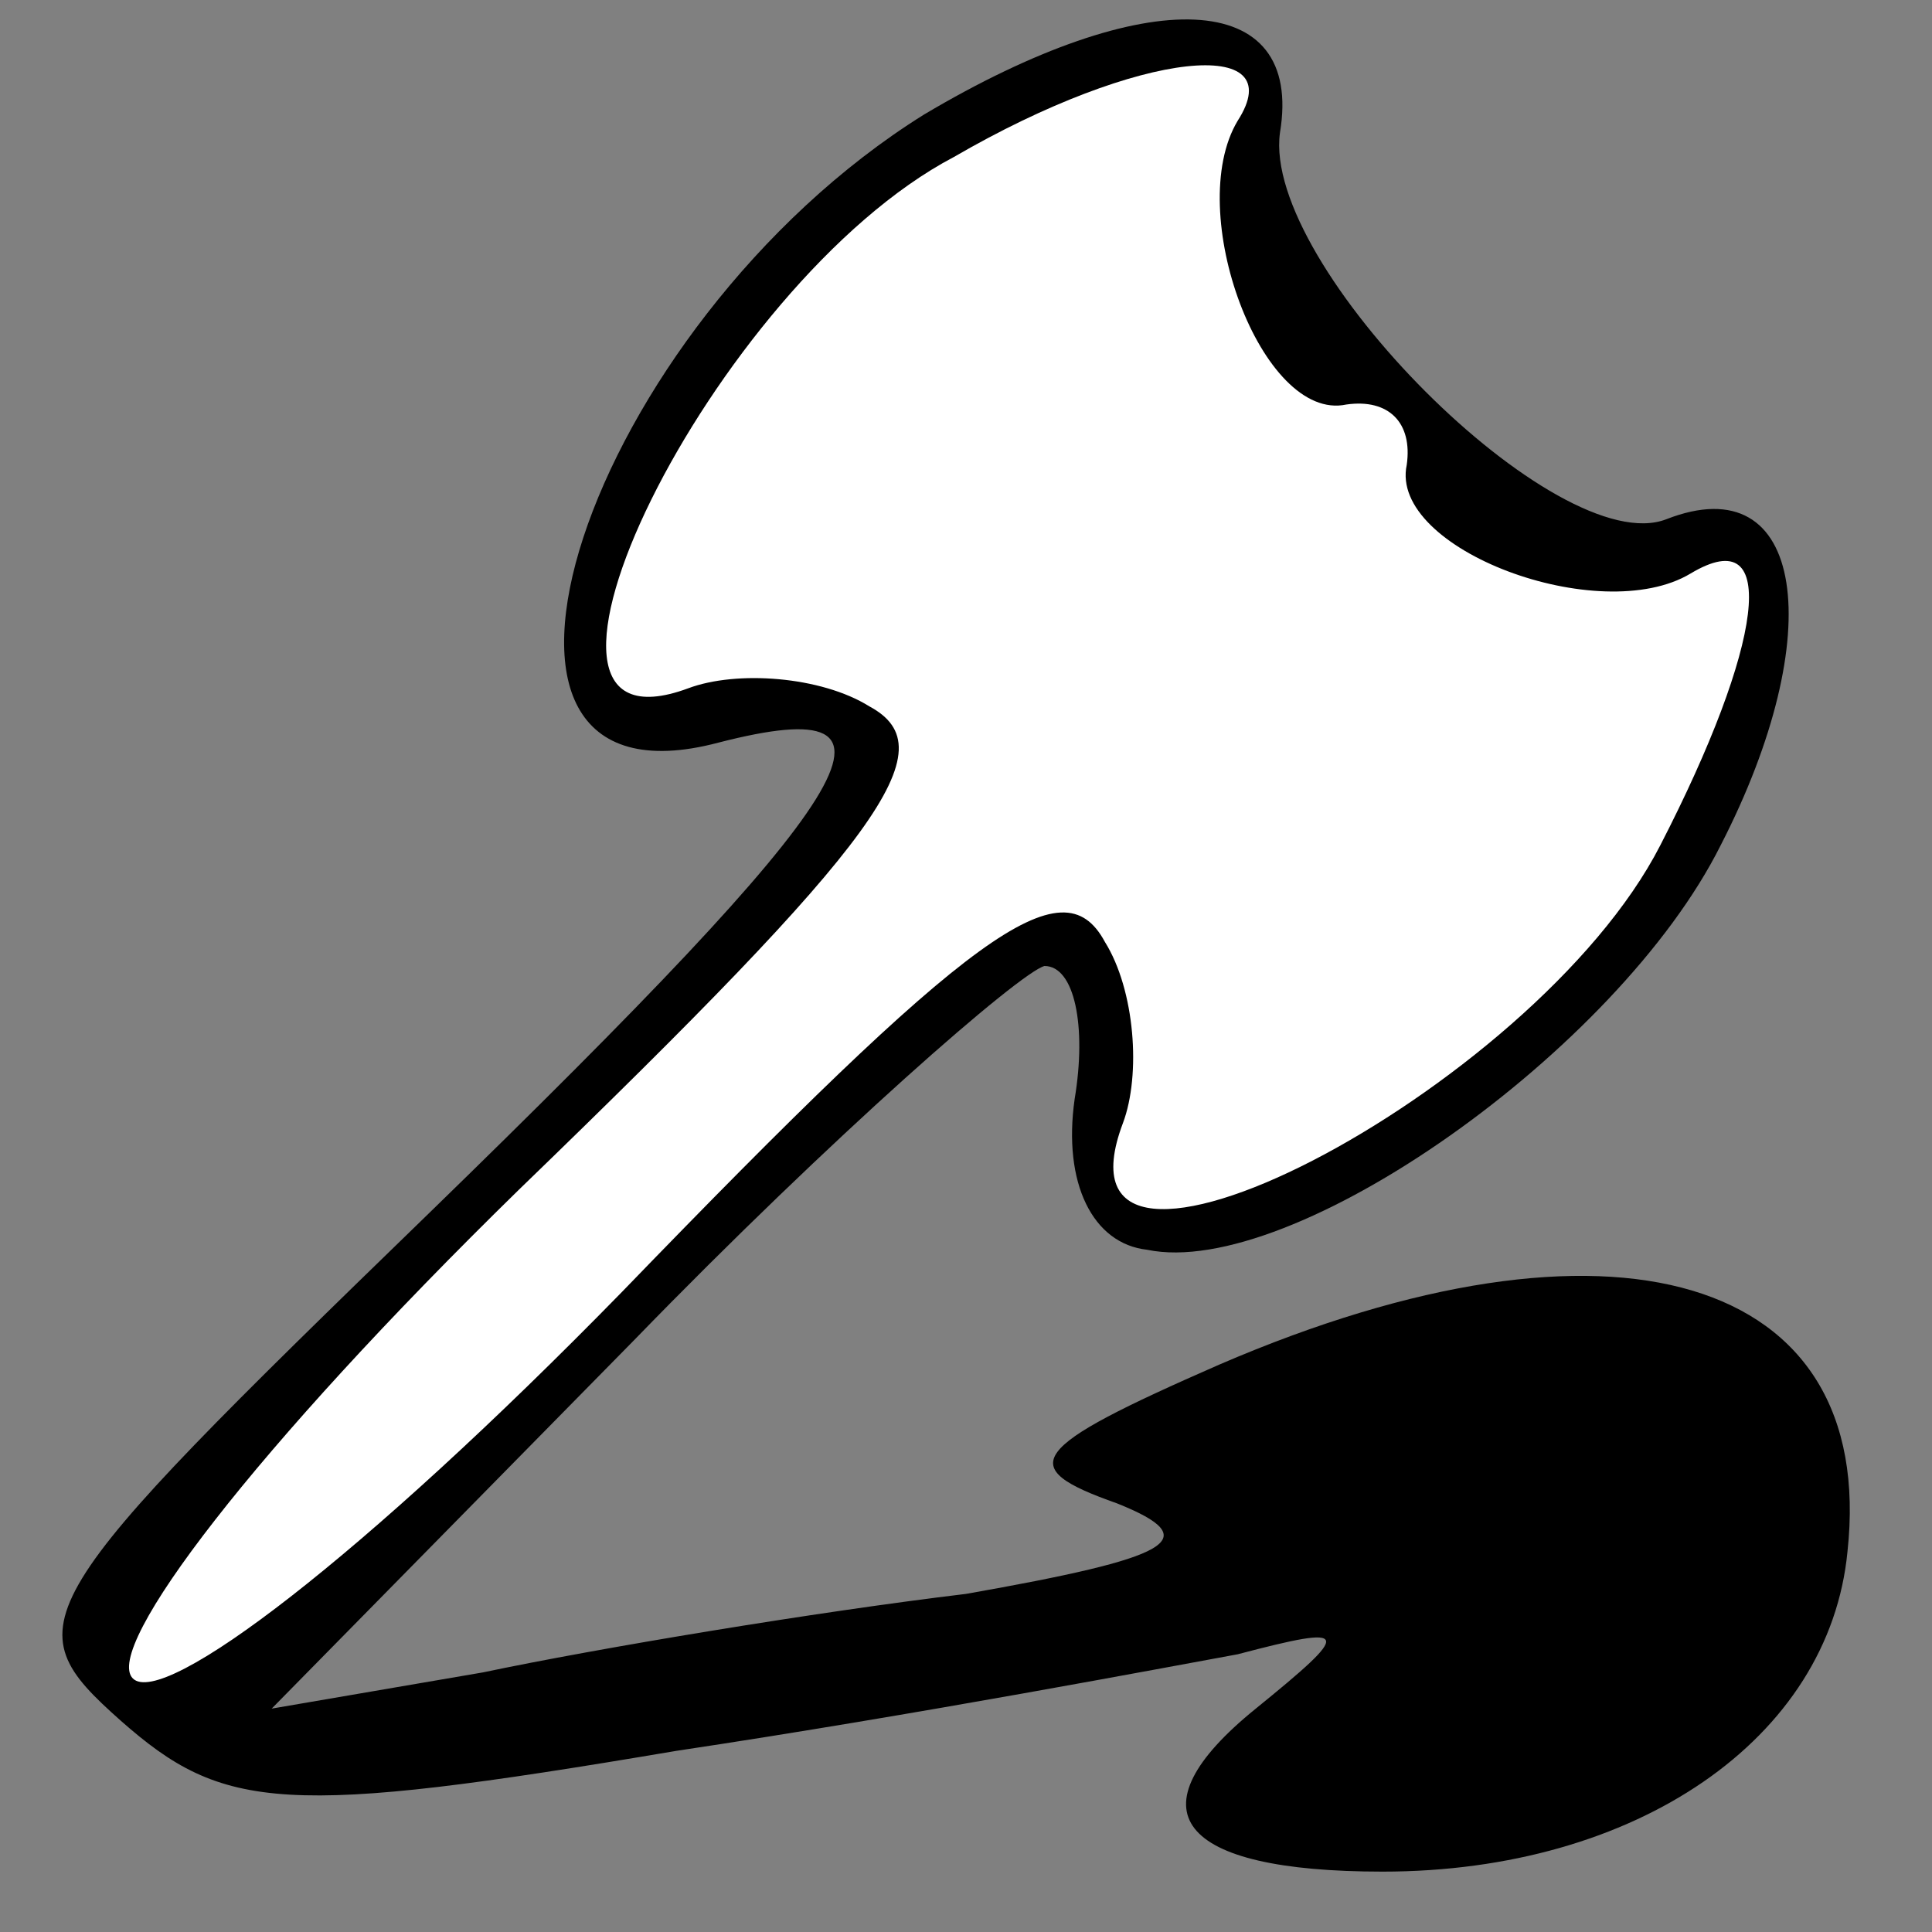 <?xml version="1.0" standalone="no"?>
<!DOCTYPE svg PUBLIC "-//W3C//DTD SVG 20010904//EN"
 "http://www.w3.org/TR/2001/REC-SVG-20010904/DTD/svg10.dtd">
<svg version="1.0" xmlns="http://www.w3.org/2000/svg"
 width="32pt" height="32pt" viewBox="0 0 32 32"
 preserveAspectRatio="xMidYMid meet">
<rect x="0" y="0" width="32" height="32" fill="#808080" stroke="none"/>
<g transform="translate(0,32) scale(0.1,-0.1)"
fill="#000000" stroke="none">
<path fill="#000000" stroke="none" d="M153 301 c-56 -35 -83 -117 -34 -104
35 9 24 -8 -48 -78 -67 -65 -69 -68 -51 -84 17 -15 27 -16 92 -5 40 6 82 14
93 16 19 5 19 4 3 -9 -21 -17 -13 -27 21 -27 42 0 74 22 77 53 5 46 -39 59
-104 31 -32 -14 -34 -17 -17 -23 15 -6 9 -9 -25 -15 -25 -3 -61 -9 -80 -13
l-35 -6 60 61 c33 34 64 61 68 62 5 0 7 -10 5 -22 -2 -14 3 -24 12 -25 24 -5
78 33 95 67 18 35 14 63 -9 54 -18 -7 -67 42 -64 64 4 24 -22 25 -59 3z"/>
<path fill="#ffffff" stroke="none" d="M205 300 c-9 -15 4 -50 18 -47 7 1 11
-3 10 -10 -3 -14 32 -27 47 -18 15 9 12 -12 -5 -45 -21 -41 -103 -83 -89 -46
3 8 2 22 -3 30 -7 13 -22 2 -80 -58 -43 -44 -76 -69 -81 -64 -5 5 20 38 64 81
60 58 71 73 58 80 -8 5 -22 6 -30 3 -35 -13 4 67 44 88 31 18 56 20 47 6z"/>
</g>
</svg>
